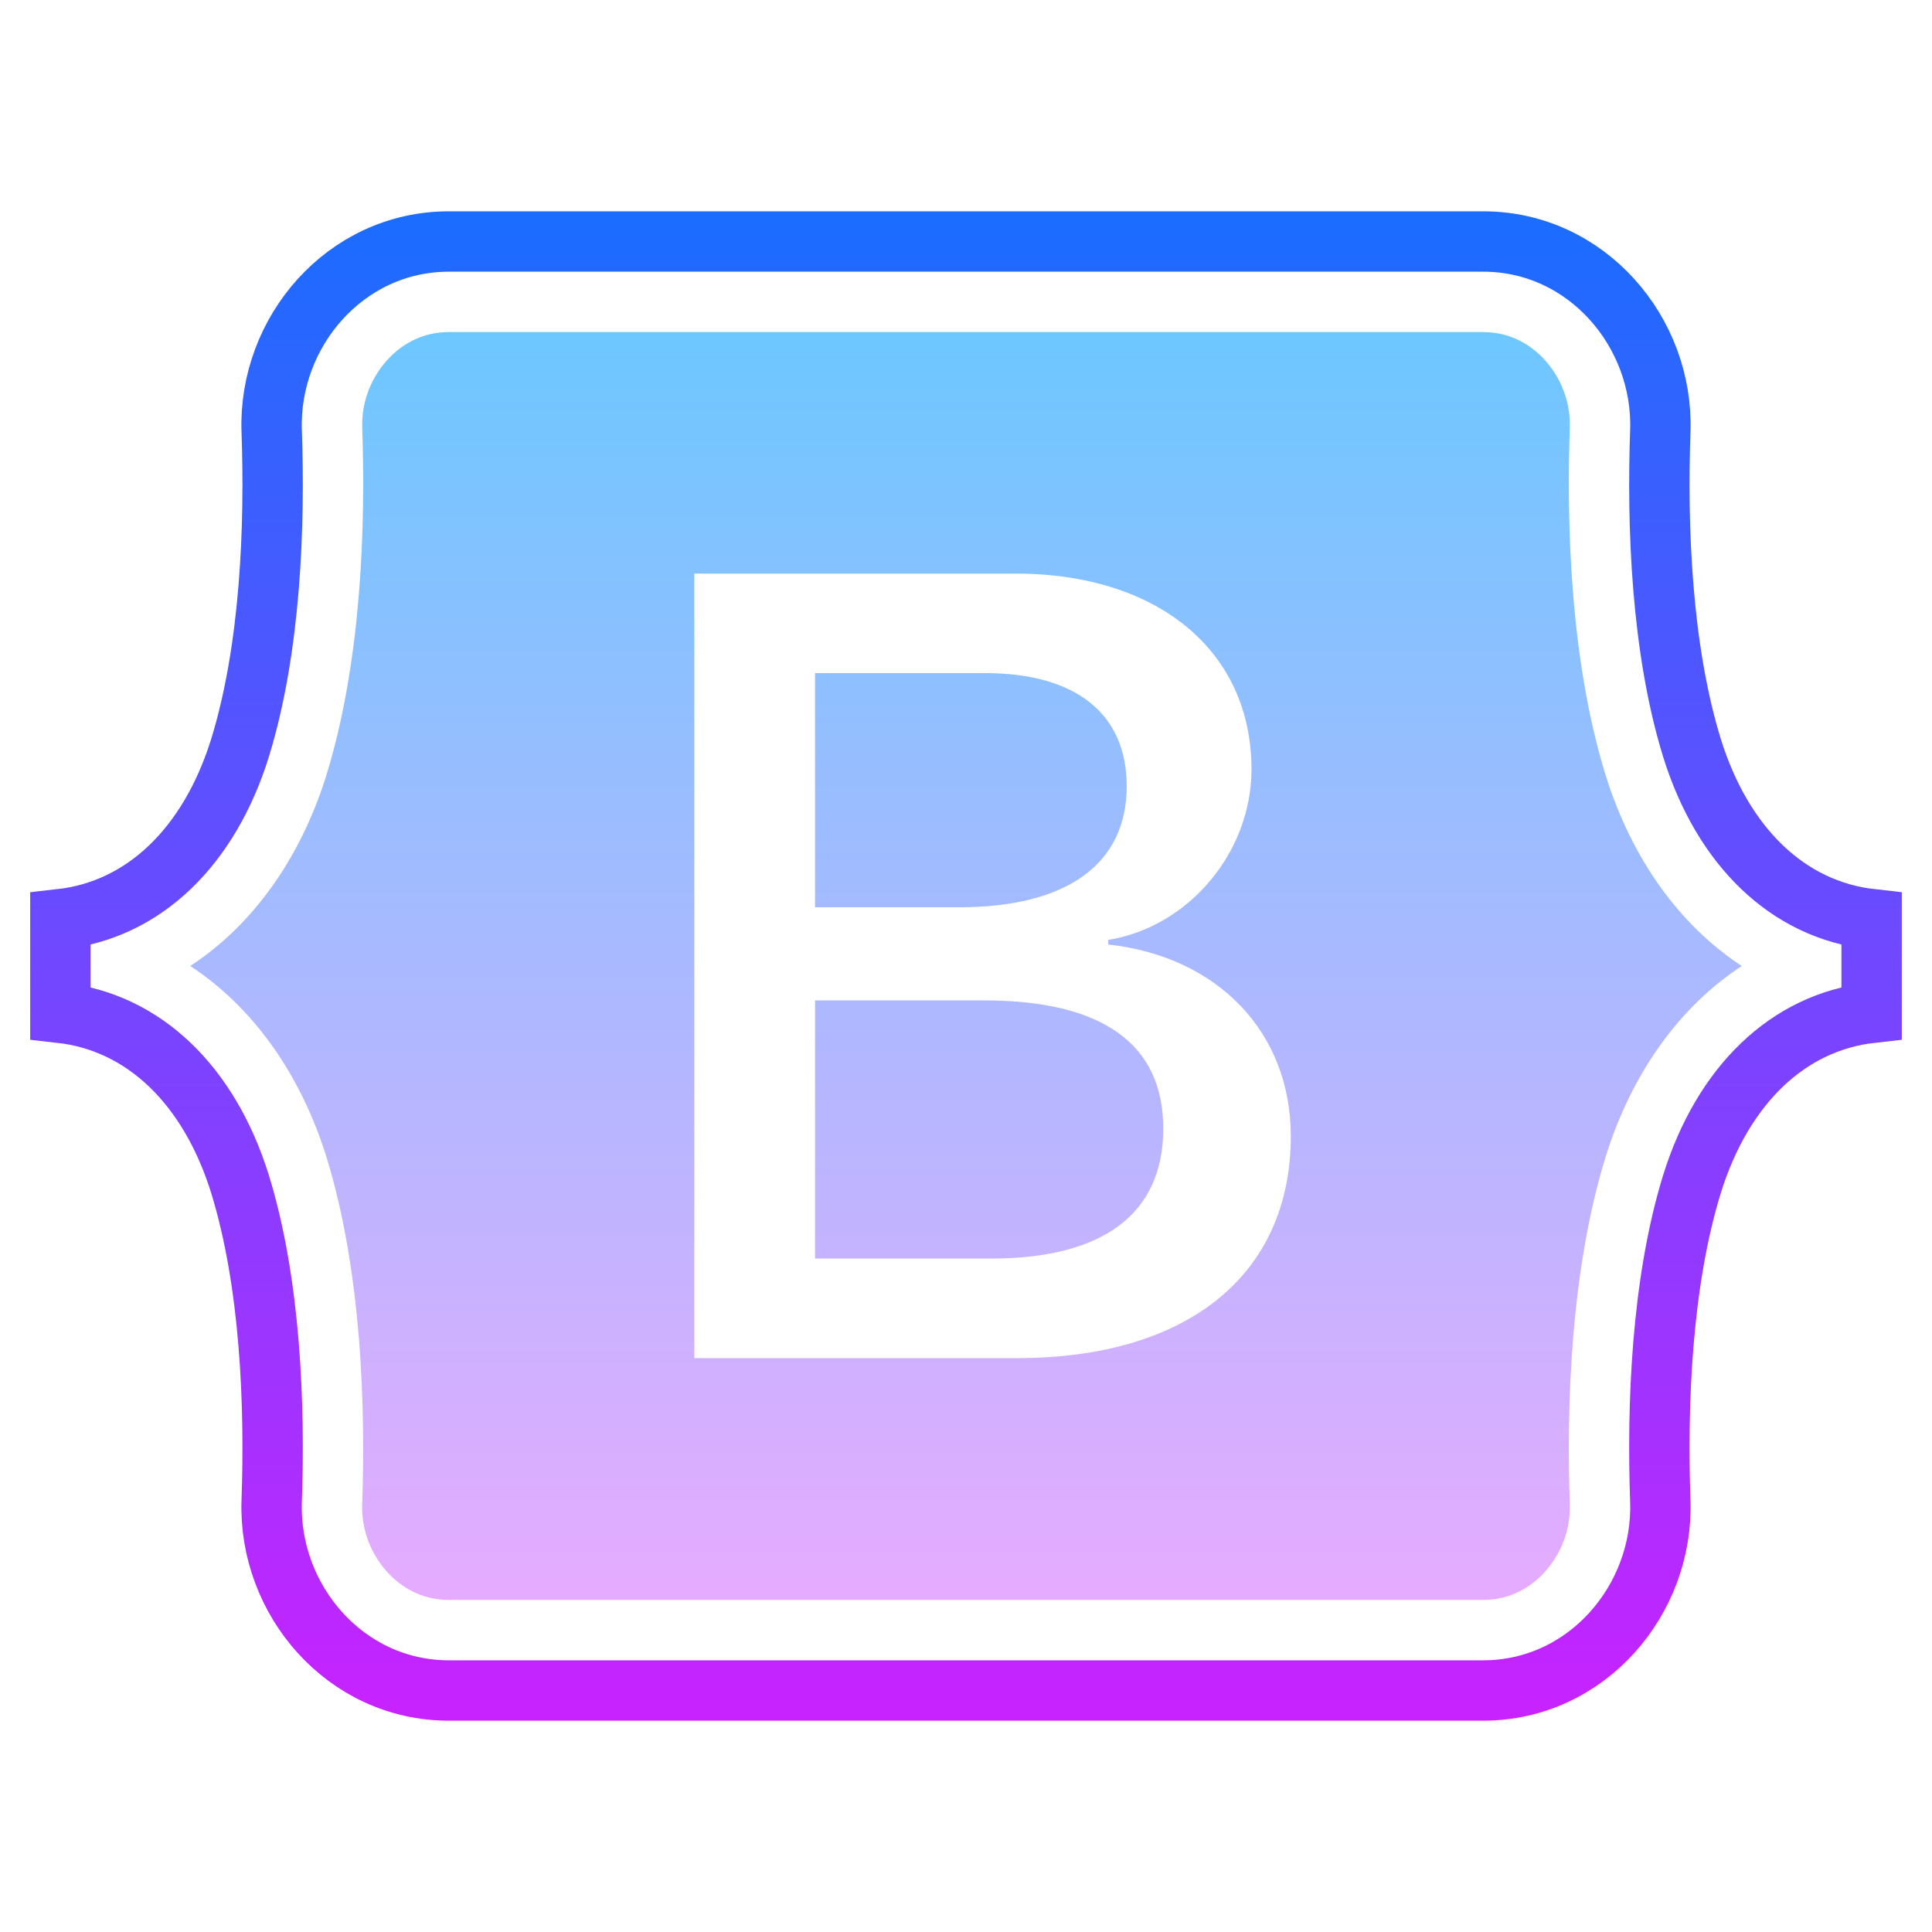 <svg xmlns="http://www.w3.org/2000/svg" width="128" height="128" viewBox="0 0 64 64"><g class="nc-icon-wrapper"><linearGradient id="1708805036252-1804590_GdeByWRAcrxkNrB1xXKVla" x1="32" x2="32" y1="57" y2="7" gradientUnits="userSpaceOnUse"><stop offset="0" stop-color="#c822ff"></stop><stop offset="1" stop-color="#1a6dff"></stop></linearGradient><path fill="none" stroke="url(#1708805036252-1804590_GdeByWRAcrxkNrB1xXKVla)" stroke-miterlimit="10" stroke-width="2" d="M62,30.45v3.1	c-2.77,0.31-4.93,2.4-5.95,5.67c-1.02,3.31-1.16,7.37-1.05,10.51c0.11,3.26-2.43,6.27-5.87,6.27H14.87c-3.44,0-5.98-3.01-5.87-6.27	c0.11-3.14-0.03-7.2-1.05-10.51C6.93,35.95,4.77,33.86,2,33.55v-3.1c2.77-0.31,4.93-2.4,5.95-5.67C8.97,21.47,9.11,17.41,9,14.27	C8.89,11.01,11.43,8,14.87,8h34.26c3.44,0,5.98,3.01,5.87,6.27c-0.11,3.14,0.03,7.2,1.05,10.51C57.07,28.05,59.23,30.14,62,30.45z"></path><linearGradient id="1708805036252-1804590_GdeByWRAcrxkNrB1xXKVlb" x1="32" x2="32" y1="53" y2="11" gradientUnits="userSpaceOnUse"><stop offset="0" stop-color="#e6abff"></stop><stop offset="1" stop-color="#6dc7ff"></stop></linearGradient><path fill="url(#1708805036252-1804590_GdeByWRAcrxkNrB1xXKVlb)" d="M14.87,53c-0.95,0-1.599-0.465-1.976-0.854c-0.599-0.619-0.925-1.462-0.896-2.314	c0.11-3.134-0.005-7.677-1.181-11.495C9.942,35.533,8.351,33.342,6.303,32c2.048-1.341,3.639-3.529,4.511-6.326	c1.18-3.829,1.295-8.372,1.185-11.51c-0.028-0.848,0.298-1.691,0.896-2.31C13.271,11.465,13.92,11,14.87,11h34.26	c0.95,0,1.599,0.465,1.976,0.854c0.599,0.619,0.925,1.462,0.896,2.314c-0.11,3.134,0.005,7.677,1.181,11.495	c0.875,2.804,2.467,4.995,4.515,6.337c-2.048,1.341-3.639,3.529-4.511,6.326c-1.18,3.829-1.295,8.372-1.185,11.51	c0.028,0.848-0.298,1.691-0.896,2.31C50.729,52.535,50.08,53,49.13,53H14.87z M36.713,31.135c2.657-0.428,4.744-2.891,4.744-5.65	c0-3.93-3.105-6.485-7.829-6.485H23l0,25.99h10.689c5.66,0,9.07-2.769,9.07-7.35c0-3.461-2.433-5.955-6.047-6.352V31.135z M32.631,22.298c2.993,0,4.693,1.334,4.693,3.746c0,2.576-1.975,4.011-5.558,4.011H27v-7.757H32.631z M27,41.692V33.14h5.6	c3.909,0,5.935,1.435,5.935,4.245c0,2.81-1.975,4.306-5.701,4.306H27z"></path></g></svg>